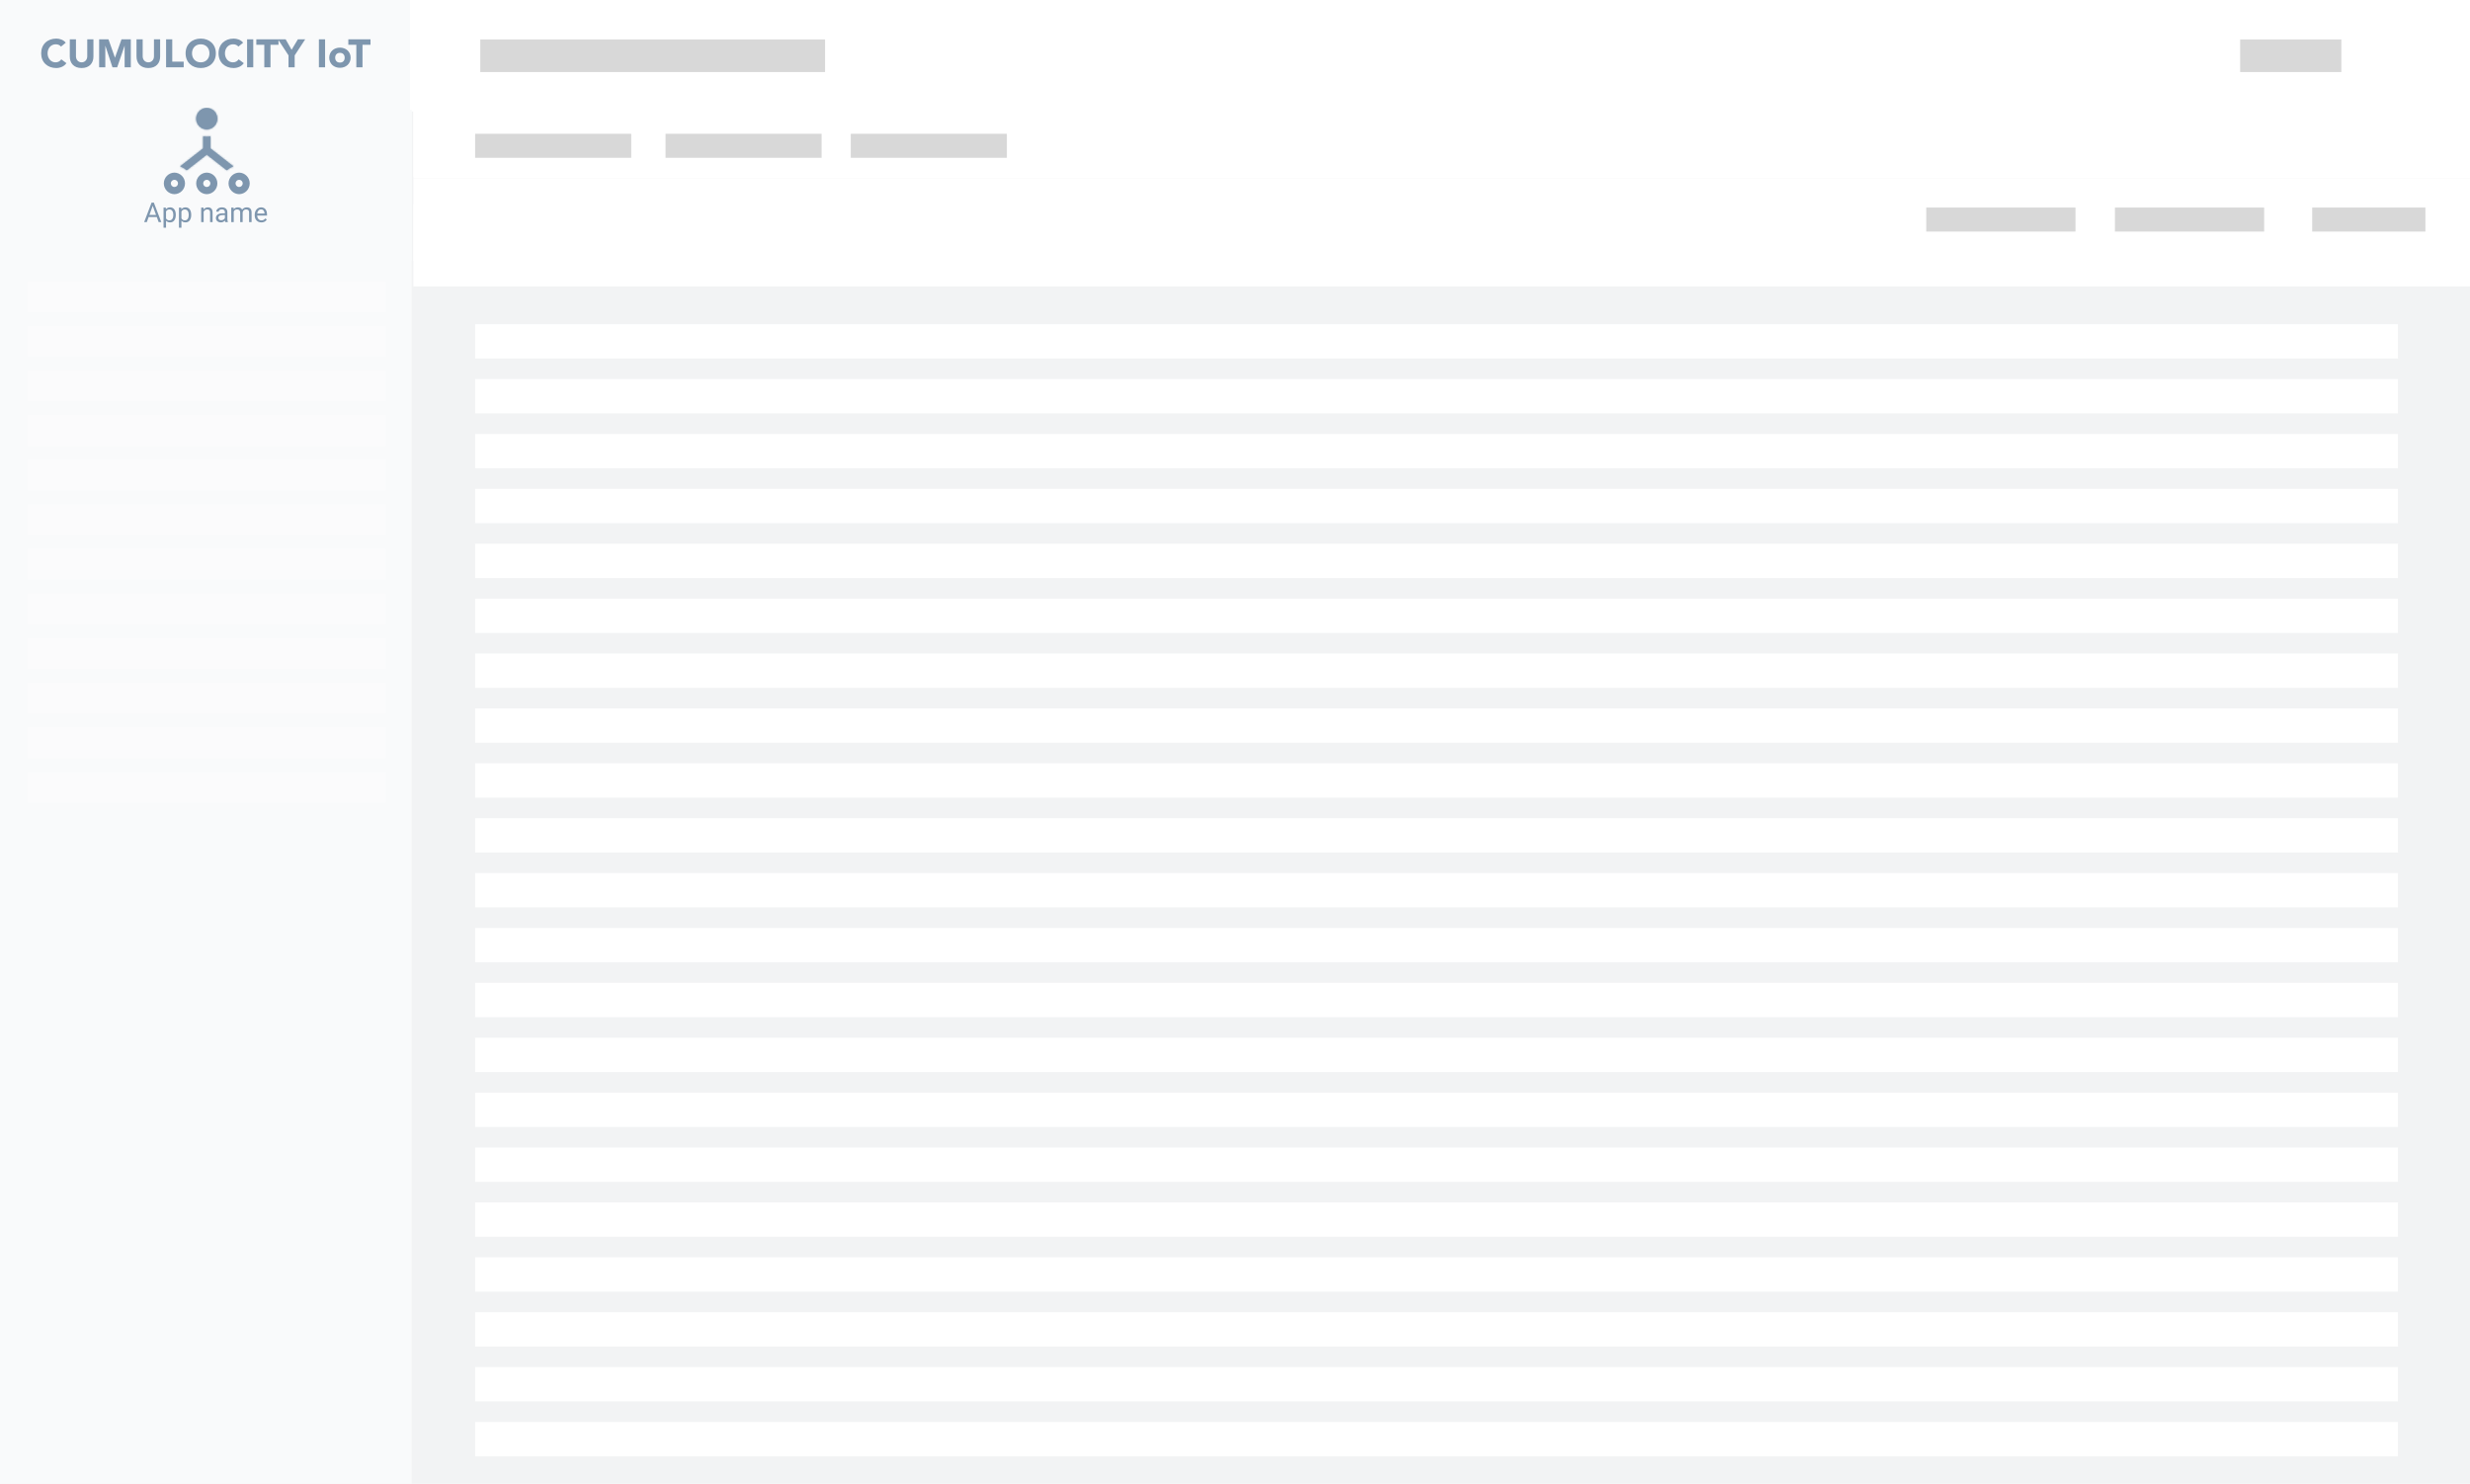 <svg width="1440" height="865" viewBox="0 0 1440 865" fill="none" xmlns="http://www.w3.org/2000/svg">
<g clip-path="url(#clip0_107_4485)">
<path d="M1440 0H0V865H1440V0Z" fill="#F2F3F4"/>
<path d="M240 0H0V865H240V0Z" fill="#F9FAFB"/>
<path d="M240 0H0V152H240V0Z" fill="#F9FAFB"/>
<path d="M34.319 35.88C33.749 36.19 33.095 36.342 32.356 36.342C31.711 36.342 31.106 36.212 30.545 35.951C29.985 35.692 29.485 35.319 29.078 34.855C28.652 34.367 28.319 33.804 28.098 33.195C27.852 32.518 27.73 31.802 27.739 31.082C27.739 30.329 27.859 29.63 28.098 28.983C28.318 28.367 28.655 27.799 29.091 27.311C29.509 26.845 30.02 26.471 30.591 26.214C31.183 25.95 31.824 25.817 32.472 25.824C33.147 25.824 33.744 25.937 34.262 26.169C34.776 26.399 35.21 26.73 35.565 27.161L38.336 24.9C37.993 24.467 37.589 24.086 37.136 23.77C36.701 23.468 36.231 23.22 35.736 23.03C35.259 22.848 34.765 22.713 34.261 22.626C33.785 22.545 33.302 22.503 32.819 22.501C31.54 22.5 30.362 22.7 29.288 23.1C28.208 23.5 27.278 24.073 26.494 24.818C25.697 25.581 25.071 26.506 24.658 27.53C24.22 28.591 24 29.776 24 31.082C24 32.389 24.219 33.574 24.657 34.635C25.07 35.659 25.696 36.584 26.494 37.347C27.298 38.104 28.248 38.688 29.287 39.064C30.362 39.465 31.541 39.665 32.817 39.665C33.946 39.663 35.062 39.427 36.095 38.973C37.153 38.513 38.063 37.77 38.726 36.826L35.725 34.588C35.371 35.129 34.888 35.574 34.318 35.88H34.319ZM54.469 22.917H50.869V32.813C50.869 33.321 50.786 33.79 50.625 34.22C50.474 34.634 50.243 35.015 49.945 35.34C49.652 35.654 49.306 35.901 48.905 36.077C48.505 36.254 48.066 36.343 47.589 36.343C47.113 36.343 46.671 36.254 46.263 36.077C45.865 35.907 45.508 35.656 45.213 35.34C44.915 35.015 44.684 34.635 44.533 34.22C44.371 33.79 44.29 33.32 44.29 32.813V22.917H40.689V32.95C40.689 33.92 40.836 34.812 41.128 35.627C41.407 36.419 41.851 37.142 42.431 37.749C43.009 38.349 43.728 38.819 44.591 39.157C45.453 39.496 46.453 39.664 47.59 39.664C48.714 39.664 49.707 39.496 50.569 39.157C51.429 38.819 52.151 38.35 52.728 37.749C53.309 37.142 53.753 36.419 54.032 35.627C54.322 34.812 54.47 33.919 54.47 32.95L54.469 22.917ZM67.049 33.574H67.003L63.239 22.916H57.795V39.25H61.394V26.722H61.441L65.572 39.25H68.317L72.613 26.722H72.659V39.25H76.26V22.917H70.835L67.049 33.574ZM93.362 22.917H89.762V32.813C89.762 33.321 89.682 33.79 89.52 34.22C89.368 34.634 89.136 35.015 88.838 35.34C88.546 35.654 88.193 35.906 87.8 36.077C87.4 36.254 86.96 36.343 86.484 36.343C86.008 36.343 85.564 36.254 85.158 36.077C84.76 35.908 84.402 35.657 84.108 35.34C83.809 35.016 83.577 34.635 83.426 34.22C83.261 33.77 83.178 33.293 83.183 32.813V22.917H79.583V32.95C79.583 33.92 79.73 34.812 80.021 35.627C80.312 36.441 80.75 37.15 81.325 37.749C81.902 38.349 82.623 38.819 83.485 39.157C84.345 39.496 85.346 39.664 86.485 39.664C87.609 39.664 88.6 39.496 89.463 39.157C90.324 38.819 91.043 38.35 91.621 37.749C92.203 37.143 92.648 36.419 92.926 35.627C93.218 34.812 93.363 33.919 93.363 32.95L93.362 22.917ZM100.427 22.917H96.826V39.25H107.096V35.928H100.426L100.427 22.917ZM123.347 24.817C122.543 24.061 121.593 23.476 120.555 23.1C119.478 22.7 118.3 22.5 117.024 22.5C115.745 22.5 114.568 22.7 113.491 23.101C112.452 23.477 111.502 24.062 110.698 24.819C109.901 25.582 109.275 26.506 108.862 27.529C108.425 28.59 108.205 29.775 108.205 31.082C108.205 32.389 108.425 33.574 108.864 34.634C109.276 35.658 109.901 36.583 110.699 37.346C111.503 38.104 112.453 38.689 113.492 39.065C114.568 39.465 115.745 39.664 117.024 39.664C118.299 39.664 119.478 39.464 120.554 39.064C121.631 38.664 122.564 38.093 123.348 37.346C124.145 36.582 124.77 35.658 125.183 34.634C125.623 33.574 125.841 32.389 125.841 31.082C125.841 29.775 125.622 28.589 125.183 27.528C124.77 26.505 124.144 25.582 123.348 24.818L123.347 24.817ZM121.744 33.195C121.518 33.812 121.168 34.377 120.716 34.855C120.27 35.324 119.736 35.689 119.113 35.95C118.489 36.212 117.793 36.341 117.023 36.341C116.253 36.341 115.556 36.211 114.933 35.951C114.328 35.701 113.781 35.328 113.329 34.854C112.879 34.375 112.53 33.811 112.303 33.194C112.057 32.517 111.936 31.802 111.945 31.082C111.945 30.328 112.063 29.63 112.303 28.983C112.527 28.361 112.876 27.792 113.329 27.31C113.775 26.842 114.31 26.477 114.933 26.215C115.556 25.953 116.253 25.823 117.023 25.823C117.793 25.823 118.489 25.953 119.113 26.215C119.718 26.464 120.264 26.837 120.716 27.31C121.163 27.78 121.506 28.338 121.744 28.983C121.983 29.63 122.103 30.328 122.103 31.082C122.103 31.852 121.981 32.555 121.743 33.195H121.744ZM137.729 35.88C137.159 36.189 136.504 36.342 135.764 36.342C135.139 36.346 134.521 36.212 133.954 35.949C133.394 35.69 132.894 35.316 132.487 34.853C132.061 34.365 131.729 33.802 131.507 33.193C131.261 32.517 131.139 31.802 131.147 31.082C131.147 30.329 131.269 29.629 131.507 28.983C131.727 28.367 132.064 27.799 132.499 27.31C132.918 26.845 133.429 26.471 134 26.214C134.592 25.95 135.234 25.817 135.882 25.824C136.558 25.824 137.154 25.937 137.67 26.169C138.185 26.399 138.62 26.729 138.974 27.16L141.743 24.9C141.4 24.467 140.996 24.086 140.543 23.77C140.109 23.469 139.64 23.221 139.147 23.031C138.669 22.849 138.174 22.714 137.67 22.627C137.194 22.545 136.711 22.503 136.228 22.5C134.948 22.5 133.771 22.7 132.696 23.1C131.657 23.476 130.707 24.061 129.902 24.818C129.105 25.581 128.479 26.505 128.067 27.528C127.629 28.589 127.409 29.775 127.409 31.082C127.409 32.388 127.629 33.574 128.067 34.634C128.479 35.658 129.104 36.582 129.902 37.344C130.706 38.102 131.657 38.687 132.696 39.064C133.772 39.464 134.949 39.664 136.229 39.664C137.351 39.664 138.441 39.433 139.504 38.971C140.562 38.513 141.473 37.77 142.136 36.826L139.134 34.587C138.781 35.128 138.298 35.573 137.729 35.88ZM144.053 39.25H147.652V22.917H144.052L144.053 39.25ZM173.667 22.917L169.997 29.029L166.535 22.917H149.431V26.099H154.091V39.25H157.694V26.1H162.357V23.375L168.197 32.281V39.249H171.797V32.282L177.936 22.916L173.667 22.917ZM185.922 39.25H189.524V22.917H185.922V39.25ZM202.602 29.364C202.026 28.84 201.351 28.436 200.617 28.176C199.836 27.896 199.011 27.755 198.181 27.761C197.317 27.761 196.505 27.898 195.746 28.176C195.011 28.435 194.335 28.839 193.759 29.364C193.194 29.885 192.742 30.517 192.432 31.221C192.109 31.943 191.948 32.751 191.948 33.643C191.948 34.537 192.108 35.343 192.432 36.065C192.741 36.769 193.193 37.401 193.759 37.922C194.336 38.447 195.011 38.851 195.746 39.111C196.527 39.391 197.351 39.531 198.181 39.526C199.041 39.526 199.853 39.387 200.617 39.111C201.351 38.85 202.026 38.445 202.602 37.921C203.168 37.401 203.619 36.769 203.928 36.065C204.252 35.343 204.413 34.535 204.413 33.643C204.413 32.753 204.252 31.943 203.928 31.221C203.619 30.517 203.167 29.885 202.602 29.364ZM200.224 35.696C199.737 36.221 199.057 36.481 198.18 36.481C197.302 36.481 196.622 36.221 196.136 35.696C195.652 35.174 195.41 34.49 195.41 33.643C195.41 32.798 195.652 32.113 196.136 31.59C196.622 31.069 197.301 30.806 198.18 30.806C199.055 30.806 199.737 31.069 200.224 31.59C200.706 32.112 200.949 32.798 200.949 33.643C200.949 34.489 200.706 35.173 200.224 35.696ZM203.074 22.916V26.1H207.737V39.25H211.337V26.1H216V22.915H203.073L203.074 22.916Z" fill="#7E96AE"/>
<path d="M89.34 119.133L85.575 129.5H84.036L88.372 118.125H89.364L89.34 119.133ZM92.497 129.5L88.723 119.133L88.7 118.125H89.692L94.043 129.5H92.497ZM92.301 125.289V126.523H85.911V125.289H92.301ZM96.793 122.672V132.75H95.34V121.047H96.668L96.793 122.672ZM102.489 125.203V125.367C102.489 125.982 102.416 126.552 102.27 127.078C102.124 127.599 101.911 128.052 101.629 128.438C101.353 128.823 101.012 129.122 100.606 129.336C100.2 129.549 99.734 129.656 99.207 129.656C98.671 129.656 98.197 129.568 97.786 129.391C97.374 129.214 97.025 128.956 96.739 128.617C96.452 128.279 96.223 127.872 96.051 127.398C95.885 126.924 95.77 126.391 95.707 125.797V124.922C95.77 124.297 95.887 123.737 96.059 123.242C96.231 122.747 96.457 122.326 96.739 121.977C97.025 121.622 97.372 121.354 97.778 121.172C98.184 120.984 98.653 120.891 99.184 120.891C99.715 120.891 100.187 120.995 100.598 121.203C101.01 121.406 101.356 121.698 101.637 122.078C101.918 122.458 102.129 122.914 102.27 123.445C102.416 123.971 102.489 124.557 102.489 125.203ZM101.036 125.367V125.203C101.036 124.781 100.991 124.385 100.903 124.016C100.814 123.641 100.676 123.312 100.489 123.031C100.306 122.745 100.072 122.521 99.786 122.359C99.499 122.193 99.158 122.109 98.762 122.109C98.398 122.109 98.08 122.172 97.809 122.297C97.543 122.422 97.317 122.591 97.129 122.805C96.942 123.013 96.788 123.253 96.668 123.523C96.554 123.789 96.468 124.065 96.411 124.352V126.375C96.515 126.74 96.661 127.083 96.848 127.406C97.036 127.724 97.286 127.982 97.598 128.18C97.911 128.372 98.304 128.469 98.778 128.469C99.168 128.469 99.504 128.388 99.786 128.227C100.072 128.06 100.306 127.833 100.489 127.547C100.676 127.26 100.814 126.932 100.903 126.562C100.991 126.188 101.036 125.789 101.036 125.367ZM105.778 122.672V132.75H104.325V121.047H105.653L105.778 122.672ZM111.473 125.203V125.367C111.473 125.982 111.4 126.552 111.254 127.078C111.109 127.599 110.895 128.052 110.614 128.438C110.338 128.823 109.997 129.122 109.59 129.336C109.184 129.549 108.718 129.656 108.192 129.656C107.655 129.656 107.181 129.568 106.77 129.391C106.359 129.214 106.01 128.956 105.723 128.617C105.437 128.279 105.208 127.872 105.036 127.398C104.869 126.924 104.754 126.391 104.692 125.797V124.922C104.754 124.297 104.872 123.737 105.043 123.242C105.215 122.747 105.442 122.326 105.723 121.977C106.01 121.622 106.356 121.354 106.762 121.172C107.168 120.984 107.637 120.891 108.168 120.891C108.7 120.891 109.171 120.995 109.583 121.203C109.994 121.406 110.34 121.698 110.622 122.078C110.903 122.458 111.114 122.914 111.254 123.445C111.4 123.971 111.473 124.557 111.473 125.203ZM110.02 125.367V125.203C110.02 124.781 109.976 124.385 109.887 124.016C109.799 123.641 109.661 123.312 109.473 123.031C109.291 122.745 109.056 122.521 108.77 122.359C108.484 122.193 108.142 122.109 107.747 122.109C107.382 122.109 107.064 122.172 106.793 122.297C106.528 122.422 106.301 122.591 106.114 122.805C105.926 123.013 105.773 123.253 105.653 123.523C105.538 123.789 105.452 124.065 105.395 124.352V126.375C105.499 126.74 105.645 127.083 105.833 127.406C106.02 127.724 106.27 127.982 106.583 128.18C106.895 128.372 107.288 128.469 107.762 128.469C108.153 128.469 108.489 128.388 108.77 128.227C109.056 128.06 109.291 127.833 109.473 127.547C109.661 127.26 109.799 126.932 109.887 126.562C109.976 126.188 110.02 125.789 110.02 125.367ZM118.731 122.852V129.5H117.286V121.047H118.653L118.731 122.852ZM118.387 124.953L117.786 124.93C117.791 124.352 117.877 123.818 118.043 123.328C118.21 122.833 118.444 122.404 118.747 122.039C119.049 121.674 119.408 121.393 119.825 121.195C120.247 120.992 120.713 120.891 121.223 120.891C121.64 120.891 122.015 120.948 122.348 121.062C122.681 121.172 122.965 121.349 123.2 121.594C123.439 121.839 123.622 122.156 123.747 122.547C123.872 122.932 123.934 123.404 123.934 123.961V129.5H122.481V123.945C122.481 123.503 122.416 123.148 122.286 122.883C122.155 122.612 121.965 122.417 121.715 122.297C121.465 122.172 121.158 122.109 120.793 122.109C120.434 122.109 120.106 122.185 119.809 122.336C119.517 122.487 119.265 122.695 119.051 122.961C118.843 123.227 118.679 123.531 118.559 123.875C118.444 124.214 118.387 124.573 118.387 124.953ZM131.114 128.055V123.703C131.114 123.37 131.046 123.081 130.911 122.836C130.78 122.586 130.583 122.393 130.317 122.258C130.051 122.122 129.723 122.055 129.333 122.055C128.968 122.055 128.648 122.117 128.372 122.242C128.101 122.367 127.887 122.531 127.731 122.734C127.58 122.938 127.504 123.156 127.504 123.391H126.059C126.059 123.089 126.137 122.789 126.293 122.492C126.45 122.195 126.674 121.927 126.965 121.688C127.262 121.443 127.616 121.25 128.028 121.109C128.444 120.964 128.908 120.891 129.418 120.891C130.033 120.891 130.575 120.995 131.043 121.203C131.517 121.411 131.887 121.727 132.153 122.148C132.424 122.565 132.559 123.089 132.559 123.719V127.656C132.559 127.938 132.583 128.237 132.629 128.555C132.681 128.872 132.757 129.146 132.856 129.375V129.5H131.348C131.275 129.333 131.218 129.112 131.176 128.836C131.135 128.555 131.114 128.294 131.114 128.055ZM131.364 124.375L131.379 125.391H129.918C129.507 125.391 129.14 125.424 128.817 125.492C128.494 125.555 128.223 125.651 128.004 125.781C127.786 125.911 127.619 126.076 127.504 126.273C127.39 126.466 127.333 126.693 127.333 126.953C127.333 127.219 127.392 127.461 127.512 127.68C127.632 127.898 127.812 128.073 128.051 128.203C128.296 128.328 128.596 128.391 128.95 128.391C129.392 128.391 129.783 128.297 130.122 128.109C130.46 127.922 130.728 127.693 130.926 127.422C131.129 127.151 131.239 126.888 131.254 126.633L131.872 127.328C131.835 127.547 131.736 127.789 131.575 128.055C131.413 128.32 131.197 128.576 130.926 128.82C130.661 129.06 130.343 129.26 129.973 129.422C129.609 129.578 129.197 129.656 128.739 129.656C128.166 129.656 127.663 129.544 127.231 129.32C126.804 129.096 126.471 128.797 126.231 128.422C125.997 128.042 125.879 127.617 125.879 127.148C125.879 126.695 125.968 126.297 126.145 125.953C126.322 125.604 126.577 125.315 126.911 125.086C127.244 124.852 127.645 124.674 128.114 124.555C128.583 124.435 129.106 124.375 129.684 124.375H131.364ZM136.27 122.727V129.5H134.817V121.047H136.192L136.27 122.727ZM135.973 124.953L135.301 124.93C135.306 124.352 135.382 123.818 135.528 123.328C135.674 122.833 135.89 122.404 136.176 122.039C136.463 121.674 136.819 121.393 137.247 121.195C137.674 120.992 138.168 120.891 138.731 120.891C139.127 120.891 139.491 120.948 139.825 121.062C140.158 121.172 140.447 121.346 140.692 121.586C140.937 121.826 141.127 122.133 141.262 122.508C141.398 122.883 141.465 123.336 141.465 123.867V129.5H140.02V123.938C140.02 123.495 139.944 123.141 139.793 122.875C139.648 122.609 139.439 122.417 139.168 122.297C138.898 122.172 138.58 122.109 138.215 122.109C137.788 122.109 137.431 122.185 137.145 122.336C136.859 122.487 136.629 122.695 136.458 122.961C136.286 123.227 136.161 123.531 136.083 123.875C136.01 124.214 135.973 124.573 135.973 124.953ZM141.45 124.156L140.481 124.453C140.486 123.99 140.562 123.544 140.708 123.117C140.859 122.69 141.075 122.31 141.356 121.977C141.642 121.643 141.994 121.38 142.411 121.188C142.827 120.99 143.304 120.891 143.84 120.891C144.293 120.891 144.694 120.951 145.043 121.07C145.398 121.19 145.694 121.375 145.934 121.625C146.179 121.87 146.364 122.185 146.489 122.57C146.614 122.956 146.676 123.414 146.676 123.945V129.5H145.223V123.93C145.223 123.456 145.148 123.089 144.997 122.828C144.851 122.562 144.642 122.378 144.372 122.273C144.106 122.164 143.788 122.109 143.418 122.109C143.101 122.109 142.819 122.164 142.575 122.273C142.33 122.383 142.124 122.534 141.958 122.727C141.791 122.914 141.663 123.13 141.575 123.375C141.491 123.62 141.45 123.88 141.45 124.156ZM152.372 129.656C151.783 129.656 151.249 129.557 150.77 129.359C150.296 129.156 149.887 128.872 149.543 128.508C149.205 128.143 148.944 127.711 148.762 127.211C148.58 126.711 148.489 126.164 148.489 125.57V125.242C148.489 124.555 148.59 123.943 148.793 123.406C148.997 122.865 149.273 122.406 149.622 122.031C149.971 121.656 150.366 121.372 150.809 121.18C151.252 120.987 151.71 120.891 152.184 120.891C152.788 120.891 153.309 120.995 153.747 121.203C154.189 121.411 154.551 121.703 154.833 122.078C155.114 122.448 155.322 122.885 155.458 123.391C155.593 123.891 155.661 124.438 155.661 125.031V125.68H149.348V124.5H154.215V124.391C154.194 124.016 154.116 123.651 153.981 123.297C153.851 122.943 153.642 122.651 153.356 122.422C153.069 122.193 152.679 122.078 152.184 122.078C151.856 122.078 151.554 122.148 151.278 122.289C151.002 122.424 150.765 122.628 150.567 122.898C150.369 123.169 150.215 123.5 150.106 123.891C149.997 124.281 149.942 124.732 149.942 125.242V125.57C149.942 125.971 149.997 126.349 150.106 126.703C150.221 127.052 150.385 127.359 150.598 127.625C150.817 127.891 151.08 128.099 151.387 128.25C151.7 128.401 152.054 128.477 152.45 128.477C152.96 128.477 153.392 128.372 153.747 128.164C154.101 127.956 154.411 127.677 154.676 127.328L155.551 128.023C155.369 128.299 155.137 128.562 154.856 128.812C154.575 129.062 154.228 129.266 153.817 129.422C153.411 129.578 152.929 129.656 152.372 129.656Z" fill="#7E96AE"/>
<path d="M122.645 79.454V86.48L136.108 97.018C134.669 97.493 133.35 98.276 132.243 99.311L120.548 90.145L108.853 99.309C107.746 98.274 106.427 97.493 104.988 97.018L118.452 86.48V79.454C119.835 79.737 121.261 79.737 122.644 79.454H122.645ZM120.549 62.898C122.197 62.927 123.768 63.603 124.923 64.779C126.078 65.955 126.726 67.537 126.726 69.186C126.726 70.835 126.078 72.417 124.923 73.593C123.768 74.769 122.197 75.445 120.549 75.474C118.901 75.445 117.33 74.769 116.175 73.593C115.019 72.417 114.372 70.835 114.372 69.186C114.372 67.537 115.019 65.955 116.175 64.779C117.33 63.603 118.901 62.927 120.549 62.898V62.898Z" fill="#7E96AE"/>
<mask id="mask0_107_4485" style="mask-type:luminance" maskUnits="userSpaceOnUse" x="104" y="62" width="33" height="38">
<path d="M122.645 79.454V86.48L136.108 97.018C134.669 97.493 133.35 98.276 132.243 99.311L120.548 90.145L108.853 99.309C107.746 98.274 106.427 97.493 104.988 97.018L118.452 86.48V79.454C119.835 79.737 121.261 79.737 122.644 79.454H122.645ZM120.549 62.898C122.197 62.927 123.768 63.603 124.923 64.779C126.078 65.955 126.726 67.537 126.726 69.186C126.726 70.835 126.078 72.417 124.923 73.593C123.768 74.769 122.197 75.445 120.549 75.474C118.901 75.445 117.33 74.769 116.175 73.593C115.019 72.417 114.372 70.835 114.372 69.186C114.372 67.537 115.019 65.955 116.175 64.779C117.33 63.603 118.901 62.927 120.549 62.898V62.898Z" fill="white"/>
</mask>
<g mask="url(#mask0_107_4485)">
<path fill-rule="evenodd" clip-rule="evenodd" d="M95.398 62.898H145.701V113.201H95.398V62.898Z" fill="#7E96AE"/>
</g>
<path fill-rule="evenodd" clip-rule="evenodd" d="M101.686 100.625C103.334 100.654 104.905 101.33 106.06 102.506C107.215 103.682 107.863 105.264 107.863 106.913C107.863 108.562 107.215 110.144 106.06 111.32C104.905 112.496 103.334 113.172 101.686 113.201C100.038 113.172 98.467 112.496 97.312 111.32C96.156 110.144 95.509 108.562 95.509 106.913C95.509 105.264 96.156 103.682 97.312 102.506C98.467 101.33 100.038 100.654 101.686 100.625ZM120.55 100.625C122.198 100.654 123.769 101.33 124.924 102.506C126.079 103.682 126.727 105.264 126.727 106.913C126.727 108.562 126.079 110.144 124.924 111.32C123.769 112.496 122.198 113.172 120.55 113.201C118.902 113.172 117.331 112.496 116.176 111.32C115.02 110.144 114.373 108.562 114.373 106.913C114.373 105.264 115.02 103.682 116.176 102.506C117.331 101.33 118.902 100.654 120.55 100.625ZM139.413 100.625C141.061 100.654 142.632 101.33 143.787 102.506C144.942 103.682 145.59 105.264 145.59 106.913C145.59 108.562 144.942 110.144 143.787 111.32C142.632 112.496 141.061 113.172 139.413 113.201C137.765 113.172 136.194 112.496 135.039 111.32C133.883 110.144 133.236 108.562 133.236 106.913C133.236 105.264 133.883 103.682 135.039 102.506C136.194 101.33 137.765 100.654 139.413 100.625ZM101.686 104.817C101.13 104.818 100.597 105.039 100.204 105.431C99.811 105.824 99.59 106.357 99.59 106.913C99.59 108.068 100.53 109.009 101.686 109.009C102.242 109.008 102.774 108.787 103.167 108.395C103.56 108.002 103.781 107.469 103.782 106.913C103.781 106.357 103.56 105.824 103.167 105.431C102.774 105.039 102.242 104.818 101.686 104.817ZM120.55 104.817C119.994 104.818 119.461 105.039 119.068 105.431C118.675 105.824 118.454 106.357 118.454 106.913C118.454 108.068 119.393 109.009 120.55 109.009C121.106 109.008 121.638 108.787 122.031 108.395C122.424 108.002 122.645 107.469 122.646 106.913C122.645 106.357 122.424 105.824 122.031 105.431C121.638 105.039 121.106 104.818 120.55 104.817ZM139.413 104.817C138.857 104.818 138.324 105.039 137.931 105.431C137.538 105.824 137.317 106.357 137.317 106.913C137.317 108.068 138.257 109.009 139.413 109.009C139.969 109.008 140.501 108.787 140.894 108.395C141.287 108.002 141.508 107.469 141.509 106.913C141.508 106.357 141.287 105.824 140.894 105.431C140.501 105.039 139.969 104.818 139.413 104.817Z" fill="#7E96AE"/>
<path d="M1440 64H241V104H1440V64Z" fill="white"/>
<g filter="url(#filter0_i_107_4485)">
<path d="M1440 64H241V104H1440V64Z" fill="white"/>
</g>
<g filter="url(#filter1_dd_107_4485)">
<path d="M1440 104H241V152H1440V104Z" fill="white"/>
</g>
<path d="M1440 104H241V152H1440V104Z" fill="white"/>
<g filter="url(#filter2_i_107_4485)">
<path d="M377 64H269V104H377V64Z" fill="white"/>
</g>
<path d="M1210 121H1123V135H1210V121Z" fill="#D8D8D8"/>
<path d="M1320 121H1233V135H1320V121Z" fill="#D8D8D8"/>
<path d="M1414 121H1348V135H1414V121Z" fill="#D8D8D8"/>
<g filter="url(#filter3_d_107_4485)">
<path d="M1440 0H240V64H1440V0Z" fill="white"/>
</g>
<path d="M1440 0H240V64H1440V0Z" fill="white"/>
<g filter="url(#filter4_i_107_4485)">
<path d="M271 0H240V64H271V0Z" fill="white"/>
</g>
<g filter="url(#filter5_ii_107_4485)">
<path d="M1174 0H1109V64H1174V0Z" fill="white"/>
</g>
<g filter="url(#filter6_ii_107_4485)">
<path d="M1238 0H1173V64H1238V0Z" fill="white"/>
</g>
<g filter="url(#filter7_ii_107_4485)">
<path d="M1302 0H1237V64H1302V0Z" fill="white"/>
</g>
<g filter="url(#filter8_ii_107_4485)">
<path d="M1409 0H1302V64H1409V0Z" fill="white"/>
</g>
<g filter="url(#filter9_i_107_4485)">
<path d="M1409 0H1440V64H1409V0Z" fill="white"/>
</g>
<path d="M1322.09 34.555V30.203C1322.09 29.87 1322.02 29.581 1321.88 29.336C1321.75 29.086 1321.55 28.893 1321.29 28.758C1321.02 28.622 1320.7 28.555 1320.3 28.555C1319.94 28.555 1319.62 28.617 1319.34 28.742C1319.07 28.867 1318.86 29.031 1318.7 29.234C1318.55 29.438 1318.48 29.656 1318.48 29.891H1317.03C1317.03 29.588 1317.11 29.289 1317.27 28.992C1317.42 28.695 1317.65 28.427 1317.94 28.188C1318.23 27.943 1318.59 27.75 1319 27.609C1319.42 27.463 1319.88 27.391 1320.39 27.391C1321.01 27.391 1321.55 27.495 1322.02 27.703C1322.49 27.912 1322.86 28.227 1323.12 28.648C1323.4 29.065 1323.53 29.588 1323.53 30.219V34.156C1323.53 34.438 1323.55 34.737 1323.6 35.055C1323.65 35.372 1323.73 35.646 1323.83 35.875V36H1322.32C1322.25 35.833 1322.19 35.612 1322.15 35.336C1322.11 35.055 1322.09 34.794 1322.09 34.555ZM1322.34 30.875L1322.35 31.891H1320.89C1320.48 31.891 1320.11 31.924 1319.79 31.992C1319.47 32.055 1319.2 32.151 1318.98 32.281C1318.76 32.411 1318.59 32.575 1318.48 32.773C1318.36 32.966 1318.3 33.193 1318.3 33.453C1318.3 33.719 1318.36 33.961 1318.48 34.18C1318.6 34.398 1318.78 34.573 1319.02 34.703C1319.27 34.828 1319.57 34.891 1319.92 34.891C1320.36 34.891 1320.76 34.797 1321.09 34.609C1321.43 34.422 1321.7 34.193 1321.9 33.922C1322.1 33.651 1322.21 33.388 1322.23 33.133L1322.84 33.828C1322.81 34.047 1322.71 34.289 1322.55 34.555C1322.39 34.82 1322.17 35.075 1321.9 35.32C1321.63 35.56 1321.32 35.76 1320.95 35.922C1320.58 36.078 1320.17 36.156 1319.71 36.156C1319.14 36.156 1318.64 36.044 1318.2 35.82C1317.78 35.596 1317.44 35.297 1317.2 34.922C1316.97 34.542 1316.85 34.117 1316.85 33.648C1316.85 33.195 1316.94 32.797 1317.12 32.453C1317.29 32.104 1317.55 31.815 1317.88 31.586C1318.22 31.352 1318.62 31.174 1319.09 31.055C1319.55 30.935 1320.08 30.875 1320.66 30.875H1322.34ZM1331.13 34.359V24H1332.59V36H1331.26L1331.13 34.359ZM1325.45 31.867V31.703C1325.45 31.057 1325.52 30.471 1325.68 29.945C1325.84 29.414 1326.07 28.958 1326.36 28.578C1326.66 28.198 1327.01 27.906 1327.41 27.703C1327.83 27.495 1328.28 27.391 1328.79 27.391C1329.32 27.391 1329.78 27.484 1330.18 27.672C1330.58 27.854 1330.92 28.122 1331.2 28.477C1331.48 28.826 1331.7 29.247 1331.86 29.742C1332.02 30.237 1332.13 30.797 1332.2 31.422V32.141C1332.14 32.76 1332.03 33.318 1331.86 33.812C1331.7 34.307 1331.48 34.729 1331.2 35.078C1330.92 35.427 1330.58 35.695 1330.18 35.883C1329.78 36.065 1329.31 36.156 1328.77 36.156C1328.28 36.156 1327.83 36.05 1327.41 35.836C1327.01 35.622 1326.66 35.323 1326.36 34.938C1326.07 34.552 1325.84 34.099 1325.68 33.578C1325.52 33.052 1325.45 32.482 1325.45 31.867ZM1326.9 31.703V31.867C1326.9 32.289 1326.94 32.685 1327.02 33.055C1327.11 33.425 1327.25 33.75 1327.43 34.031C1327.61 34.312 1327.84 34.534 1328.12 34.695C1328.41 34.852 1328.74 34.93 1329.13 34.93C1329.61 34.93 1330.01 34.828 1330.31 34.625C1330.62 34.422 1330.88 34.154 1331.06 33.82C1331.25 33.487 1331.4 33.125 1331.5 32.734V30.852C1331.44 30.565 1331.35 30.289 1331.23 30.023C1331.11 29.753 1330.96 29.513 1330.77 29.305C1330.59 29.091 1330.36 28.922 1330.09 28.797C1329.83 28.672 1329.51 28.609 1329.15 28.609C1328.75 28.609 1328.41 28.693 1328.12 28.859C1327.84 29.021 1327.61 29.245 1327.43 29.531C1327.25 29.812 1327.11 30.141 1327.02 30.516C1326.94 30.885 1326.9 31.281 1326.9 31.703ZM1336.27 29.227V36H1334.82V27.547H1336.2L1336.27 29.227ZM1335.98 31.453L1335.3 31.43C1335.31 30.852 1335.39 30.318 1335.53 29.828C1335.68 29.333 1335.89 28.904 1336.18 28.539C1336.47 28.174 1336.82 27.893 1337.25 27.695C1337.68 27.492 1338.17 27.391 1338.73 27.391C1339.13 27.391 1339.49 27.448 1339.83 27.562C1340.16 27.672 1340.45 27.846 1340.7 28.086C1340.94 28.326 1341.13 28.633 1341.27 29.008C1341.4 29.383 1341.47 29.836 1341.47 30.367V36H1340.02V30.438C1340.02 29.995 1339.95 29.641 1339.8 29.375C1339.65 29.109 1339.44 28.917 1339.17 28.797C1338.9 28.672 1338.58 28.609 1338.22 28.609C1337.79 28.609 1337.43 28.685 1337.15 28.836C1336.86 28.987 1336.63 29.195 1336.46 29.461C1336.29 29.727 1336.16 30.031 1336.09 30.375C1336.01 30.713 1335.98 31.073 1335.98 31.453ZM1341.45 30.656L1340.48 30.953C1340.49 30.49 1340.57 30.044 1340.71 29.617C1340.86 29.19 1341.08 28.81 1341.36 28.477C1341.65 28.143 1342 27.88 1342.41 27.688C1342.83 27.49 1343.31 27.391 1343.84 27.391C1344.3 27.391 1344.7 27.451 1345.05 27.57C1345.4 27.69 1345.7 27.875 1345.94 28.125C1346.18 28.37 1346.37 28.685 1346.49 29.07C1346.62 29.456 1346.68 29.914 1346.68 30.445V36H1345.23V30.43C1345.23 29.956 1345.15 29.588 1345 29.328C1344.85 29.062 1344.65 28.878 1344.38 28.773C1344.11 28.664 1343.79 28.609 1343.42 28.609C1343.1 28.609 1342.82 28.664 1342.58 28.773C1342.33 28.883 1342.13 29.034 1341.96 29.227C1341.79 29.414 1341.67 29.63 1341.58 29.875C1341.49 30.12 1341.45 30.38 1341.45 30.656ZM1350.44 27.547V36H1348.98V27.547H1350.44ZM1348.88 25.305C1348.88 25.07 1348.95 24.872 1349.09 24.711C1349.23 24.549 1349.45 24.469 1349.73 24.469C1350 24.469 1350.21 24.549 1350.36 24.711C1350.51 24.872 1350.59 25.07 1350.59 25.305C1350.59 25.529 1350.51 25.721 1350.36 25.883C1350.21 26.039 1350 26.117 1349.73 26.117C1349.45 26.117 1349.23 26.039 1349.09 25.883C1348.95 25.721 1348.88 25.529 1348.88 25.305ZM1354.2 29.352V36H1352.76V27.547H1354.12L1354.2 29.352ZM1353.86 31.453L1353.26 31.43C1353.26 30.852 1353.35 30.318 1353.52 29.828C1353.68 29.333 1353.92 28.904 1354.22 28.539C1354.52 28.174 1354.88 27.893 1355.3 27.695C1355.72 27.492 1356.18 27.391 1356.7 27.391C1357.11 27.391 1357.49 27.448 1357.82 27.562C1358.15 27.672 1358.44 27.849 1358.67 28.094C1358.91 28.338 1359.09 28.656 1359.22 29.047C1359.34 29.432 1359.41 29.904 1359.41 30.461V36H1357.95V30.445C1357.95 30.003 1357.89 29.648 1357.76 29.383C1357.63 29.112 1357.44 28.917 1357.19 28.797C1356.94 28.672 1356.63 28.609 1356.27 28.609C1355.91 28.609 1355.58 28.685 1355.28 28.836C1354.99 28.987 1354.74 29.195 1354.52 29.461C1354.32 29.727 1354.15 30.031 1354.03 30.375C1353.92 30.713 1353.86 31.073 1353.86 31.453Z" fill="#0B385B"/>
<path d="M481 23H280V42H481V23Z" fill="#D8D8D8"/>
<path d="M1365 23H1306V42H1365V23Z" fill="#D8D8D8"/>
<path d="M368 78H277V92H368V78Z" fill="#D8D8D8"/>
<path d="M479 78H388V92H479V78Z" fill="#D8D8D8"/>
<path d="M587 78H496V92H587V78Z" fill="#D8D8D8"/>
<path d="M225 164H16V182H225V164Z" fill="white" fill-opacity="0.3"/>
<path d="M225 268H16V286H225V268Z" fill="white" fill-opacity="0.3"/>
<path d="M225 372H16V390H225V372Z" fill="white" fill-opacity="0.3"/>
<path d="M225 190H16V208H225V190Z" fill="white" fill-opacity="0.3"/>
<path d="M225 294H16V312H225V294Z" fill="white" fill-opacity="0.3"/>
<path d="M225 398H16V416H225V398Z" fill="white" fill-opacity="0.3"/>
<path d="M225 216H16V234H225V216Z" fill="white" fill-opacity="0.3"/>
<path d="M225 320H16V338H225V320Z" fill="white" fill-opacity="0.3"/>
<path d="M225 424H16V442H225V424Z" fill="white" fill-opacity="0.3"/>
<path d="M225 242H16V260H225V242Z" fill="white" fill-opacity="0.3"/>
<path d="M225 346H16V364H225V346Z" fill="white" fill-opacity="0.3"/>
<path d="M225 450H16V468H225V450Z" fill="white" fill-opacity="0.3"/>
<path d="M1398 189H277V209H1398V189Z" fill="white"/>
<path d="M1398 445H277V465H1398V445Z" fill="white"/>
<path d="M1398 221H277V241H1398V221Z" fill="white"/>
<path d="M1398 477H277V497H1398V477Z" fill="white"/>
<path d="M1398 253H277V273H1398V253Z" fill="white"/>
<path d="M1398 509H277V529H1398V509Z" fill="white"/>
<path d="M1398 701H277V721H1398V701Z" fill="white"/>
<path d="M1398 317H277V337H1398V317Z" fill="white"/>
<path d="M1398 573H277V593H1398V573Z" fill="white"/>
<path d="M1398 765H277V785H1398V765Z" fill="white"/>
<path d="M1398 381H277V401H1398V381Z" fill="white"/>
<path d="M1398 637H277V657H1398V637Z" fill="white"/>
<path d="M1398 829H277V849H1398V829Z" fill="white"/>
<path d="M1398 285H277V305H1398V285Z" fill="white"/>
<path d="M1398 541H277V561H1398V541Z" fill="white"/>
<path d="M1398 733H277V753H1398V733Z" fill="white"/>
<path d="M1398 349H277V369H1398V349Z" fill="white"/>
<path d="M1398 605H277V625H1398V605Z" fill="white"/>
<path d="M1398 797H277V817H1398V797Z" fill="white"/>
<path d="M1398 413H277V433H1398V413Z" fill="white"/>
<path d="M1398 669H277V689H1398V669Z" fill="white"/>
</g>
<defs>
<filter id="filter0_i_107_4485" x="241" y="63" width="1199" height="41" filterUnits="userSpaceOnUse" color-interpolation-filters="sRGB">
<feFlood flood-opacity="0" result="BackgroundImageFix"/>
<feBlend mode="normal" in="SourceGraphic" in2="BackgroundImageFix" result="shape"/>
<feColorMatrix in="SourceAlpha" type="matrix" values="0 0 0 0 0 0 0 0 0 0 0 0 0 0 0 0 0 0 127 0" result="hardAlpha"/>
<feOffset dy="-1"/>
<feGaussianBlur stdDeviation="2"/>
<feComposite in2="hardAlpha" operator="arithmetic" k2="-1" k3="1"/>
<feColorMatrix type="matrix" values="0 0 0 0 0 0 0 0 0 0 0 0 0 0 0 0 0 0 0.05 0"/>
<feBlend mode="normal" in2="shape" result="effect1_innerShadow_107_4485"/>
</filter>
<filter id="filter1_dd_107_4485" x="219" y="91" width="1243" height="92" filterUnits="userSpaceOnUse" color-interpolation-filters="sRGB">
<feFlood flood-opacity="0" result="BackgroundImageFix"/>
<feColorMatrix in="SourceAlpha" type="matrix" values="0 0 0 0 0 0 0 0 0 0 0 0 0 0 0 0 0 0 127 0" result="hardAlpha"/>
<feOffset dy="6"/>
<feGaussianBlur stdDeviation="9.5"/>
<feColorMatrix type="matrix" values="0 0 0 0 0 0 0 0 0 0 0 0 0 0 0 0 0 0 0.05 0"/>
<feBlend mode="normal" in2="BackgroundImageFix" result="effect1_dropShadow_107_4485"/>
<feColorMatrix in="SourceAlpha" type="matrix" values="0 0 0 0 0 0 0 0 0 0 0 0 0 0 0 0 0 0 127 0" result="hardAlpha"/>
<feOffset dy="9"/>
<feGaussianBlur stdDeviation="11"/>
<feColorMatrix type="matrix" values="0 0 0 0 0 0 0 0 0 0 0 0 0 0 0 0 0 0 0.05 0"/>
<feBlend mode="normal" in2="effect1_dropShadow_107_4485" result="effect2_dropShadow_107_4485"/>
<feBlend mode="normal" in="SourceGraphic" in2="effect2_dropShadow_107_4485" result="shape"/>
</filter>
<filter id="filter2_i_107_4485" x="269" y="64" width="108" height="40" filterUnits="userSpaceOnUse" color-interpolation-filters="sRGB">
<feFlood flood-opacity="0" result="BackgroundImageFix"/>
<feBlend mode="normal" in="SourceGraphic" in2="BackgroundImageFix" result="shape"/>
<feColorMatrix in="SourceAlpha" type="matrix" values="0 0 0 0 0 0 0 0 0 0 0 0 0 0 0 0 0 0 127 0" result="hardAlpha"/>
<feOffset dy="-4"/>
<feComposite in2="hardAlpha" operator="arithmetic" k2="-1" k3="1"/>
<feColorMatrix type="matrix" values="0 0 0 0 0.02 0 0 0 0 0.506 0 0 0 0 0.573 0 0 0 1 0"/>
<feBlend mode="normal" in2="shape" result="effect1_innerShadow_107_4485"/>
</filter>
<filter id="filter3_d_107_4485" x="239" y="0" width="1202" height="66" filterUnits="userSpaceOnUse" color-interpolation-filters="sRGB">
<feFlood flood-opacity="0" result="BackgroundImageFix"/>
<feColorMatrix in="SourceAlpha" type="matrix" values="0 0 0 0 0 0 0 0 0 0 0 0 0 0 0 0 0 0 127 0" result="hardAlpha"/>
<feOffset dy="1"/>
<feGaussianBlur stdDeviation="0.5"/>
<feColorMatrix type="matrix" values="0 0 0 0 0 0 0 0 0 0 0 0 0 0 0 0 0 0 0.1 0"/>
<feBlend mode="normal" in2="BackgroundImageFix" result="effect1_dropShadow_107_4485"/>
<feBlend mode="normal" in="SourceGraphic" in2="effect1_dropShadow_107_4485" result="shape"/>
</filter>
<filter id="filter4_i_107_4485" x="239" y="0" width="32" height="64" filterUnits="userSpaceOnUse" color-interpolation-filters="sRGB">
<feFlood flood-opacity="0" result="BackgroundImageFix"/>
<feBlend mode="normal" in="SourceGraphic" in2="BackgroundImageFix" result="shape"/>
<feColorMatrix in="SourceAlpha" type="matrix" values="0 0 0 0 0 0 0 0 0 0 0 0 0 0 0 0 0 0 127 0" result="hardAlpha"/>
<feOffset dx="-1"/>
<feGaussianBlur stdDeviation="2"/>
<feComposite in2="hardAlpha" operator="arithmetic" k2="-1" k3="1"/>
<feColorMatrix type="matrix" values="0 0 0 0 0 0 0 0 0 0 0 0 0 0 0 0 0 0 0.05 0"/>
<feBlend mode="normal" in2="shape" result="effect1_innerShadow_107_4485"/>
</filter>
<filter id="filter5_ii_107_4485" x="1108" y="0" width="67" height="64" filterUnits="userSpaceOnUse" color-interpolation-filters="sRGB">
<feFlood flood-opacity="0" result="BackgroundImageFix"/>
<feBlend mode="normal" in="SourceGraphic" in2="BackgroundImageFix" result="shape"/>
<feColorMatrix in="SourceAlpha" type="matrix" values="0 0 0 0 0 0 0 0 0 0 0 0 0 0 0 0 0 0 127 0" result="hardAlpha"/>
<feOffset dx="-1"/>
<feGaussianBlur stdDeviation="2"/>
<feComposite in2="hardAlpha" operator="arithmetic" k2="-1" k3="1"/>
<feColorMatrix type="matrix" values="0 0 0 0 0 0 0 0 0 0 0 0 0 0 0 0 0 0 0.03 0"/>
<feBlend mode="normal" in2="shape" result="effect1_innerShadow_107_4485"/>
<feColorMatrix in="SourceAlpha" type="matrix" values="0 0 0 0 0 0 0 0 0 0 0 0 0 0 0 0 0 0 127 0" result="hardAlpha"/>
<feOffset dx="1"/>
<feGaussianBlur stdDeviation="2"/>
<feComposite in2="hardAlpha" operator="arithmetic" k2="-1" k3="1"/>
<feColorMatrix type="matrix" values="0 0 0 0 0 0 0 0 0 0 0 0 0 0 0 0 0 0 0.03 0"/>
<feBlend mode="normal" in2="effect1_innerShadow_107_4485" result="effect2_innerShadow_107_4485"/>
</filter>
<filter id="filter6_ii_107_4485" x="1172" y="0" width="67" height="64" filterUnits="userSpaceOnUse" color-interpolation-filters="sRGB">
<feFlood flood-opacity="0" result="BackgroundImageFix"/>
<feBlend mode="normal" in="SourceGraphic" in2="BackgroundImageFix" result="shape"/>
<feColorMatrix in="SourceAlpha" type="matrix" values="0 0 0 0 0 0 0 0 0 0 0 0 0 0 0 0 0 0 127 0" result="hardAlpha"/>
<feOffset dx="-1"/>
<feGaussianBlur stdDeviation="2"/>
<feComposite in2="hardAlpha" operator="arithmetic" k2="-1" k3="1"/>
<feColorMatrix type="matrix" values="0 0 0 0 0 0 0 0 0 0 0 0 0 0 0 0 0 0 0.03 0"/>
<feBlend mode="normal" in2="shape" result="effect1_innerShadow_107_4485"/>
<feColorMatrix in="SourceAlpha" type="matrix" values="0 0 0 0 0 0 0 0 0 0 0 0 0 0 0 0 0 0 127 0" result="hardAlpha"/>
<feOffset dx="1"/>
<feGaussianBlur stdDeviation="2"/>
<feComposite in2="hardAlpha" operator="arithmetic" k2="-1" k3="1"/>
<feColorMatrix type="matrix" values="0 0 0 0 0 0 0 0 0 0 0 0 0 0 0 0 0 0 0.03 0"/>
<feBlend mode="normal" in2="effect1_innerShadow_107_4485" result="effect2_innerShadow_107_4485"/>
</filter>
<filter id="filter7_ii_107_4485" x="1236" y="0" width="67" height="64" filterUnits="userSpaceOnUse" color-interpolation-filters="sRGB">
<feFlood flood-opacity="0" result="BackgroundImageFix"/>
<feBlend mode="normal" in="SourceGraphic" in2="BackgroundImageFix" result="shape"/>
<feColorMatrix in="SourceAlpha" type="matrix" values="0 0 0 0 0 0 0 0 0 0 0 0 0 0 0 0 0 0 127 0" result="hardAlpha"/>
<feOffset dx="-1"/>
<feGaussianBlur stdDeviation="2"/>
<feComposite in2="hardAlpha" operator="arithmetic" k2="-1" k3="1"/>
<feColorMatrix type="matrix" values="0 0 0 0 0 0 0 0 0 0 0 0 0 0 0 0 0 0 0.03 0"/>
<feBlend mode="normal" in2="shape" result="effect1_innerShadow_107_4485"/>
<feColorMatrix in="SourceAlpha" type="matrix" values="0 0 0 0 0 0 0 0 0 0 0 0 0 0 0 0 0 0 127 0" result="hardAlpha"/>
<feOffset dx="1"/>
<feGaussianBlur stdDeviation="2"/>
<feComposite in2="hardAlpha" operator="arithmetic" k2="-1" k3="1"/>
<feColorMatrix type="matrix" values="0 0 0 0 0 0 0 0 0 0 0 0 0 0 0 0 0 0 0.03 0"/>
<feBlend mode="normal" in2="effect1_innerShadow_107_4485" result="effect2_innerShadow_107_4485"/>
</filter>
<filter id="filter8_ii_107_4485" x="1301" y="0" width="109" height="64" filterUnits="userSpaceOnUse" color-interpolation-filters="sRGB">
<feFlood flood-opacity="0" result="BackgroundImageFix"/>
<feBlend mode="normal" in="SourceGraphic" in2="BackgroundImageFix" result="shape"/>
<feColorMatrix in="SourceAlpha" type="matrix" values="0 0 0 0 0 0 0 0 0 0 0 0 0 0 0 0 0 0 127 0" result="hardAlpha"/>
<feOffset dx="-1"/>
<feGaussianBlur stdDeviation="2"/>
<feComposite in2="hardAlpha" operator="arithmetic" k2="-1" k3="1"/>
<feColorMatrix type="matrix" values="0 0 0 0 0 0 0 0 0 0 0 0 0 0 0 0 0 0 0.03 0"/>
<feBlend mode="normal" in2="shape" result="effect1_innerShadow_107_4485"/>
<feColorMatrix in="SourceAlpha" type="matrix" values="0 0 0 0 0 0 0 0 0 0 0 0 0 0 0 0 0 0 127 0" result="hardAlpha"/>
<feOffset dx="1"/>
<feGaussianBlur stdDeviation="2"/>
<feComposite in2="hardAlpha" operator="arithmetic" k2="-1" k3="1"/>
<feColorMatrix type="matrix" values="0 0 0 0 0 0 0 0 0 0 0 0 0 0 0 0 0 0 0.03 0"/>
<feBlend mode="normal" in2="effect1_innerShadow_107_4485" result="effect2_innerShadow_107_4485"/>
</filter>
<filter id="filter9_i_107_4485" x="1408" y="0" width="32" height="64" filterUnits="userSpaceOnUse" color-interpolation-filters="sRGB">
<feFlood flood-opacity="0" result="BackgroundImageFix"/>
<feBlend mode="normal" in="SourceGraphic" in2="BackgroundImageFix" result="shape"/>
<feColorMatrix in="SourceAlpha" type="matrix" values="0 0 0 0 0 0 0 0 0 0 0 0 0 0 0 0 0 0 127 0" result="hardAlpha"/>
<feOffset dx="-1"/>
<feGaussianBlur stdDeviation="2"/>
<feComposite in2="hardAlpha" operator="arithmetic" k2="-1" k3="1"/>
<feColorMatrix type="matrix" values="0 0 0 0 0 0 0 0 0 0 0 0 0 0 0 0 0 0 0.05 0"/>
<feBlend mode="normal" in2="shape" result="effect1_innerShadow_107_4485"/>
</filter>
<clipPath id="clip0_107_4485">
<rect width="1440" height="865" fill="white"/>
</clipPath>
</defs>
</svg>
